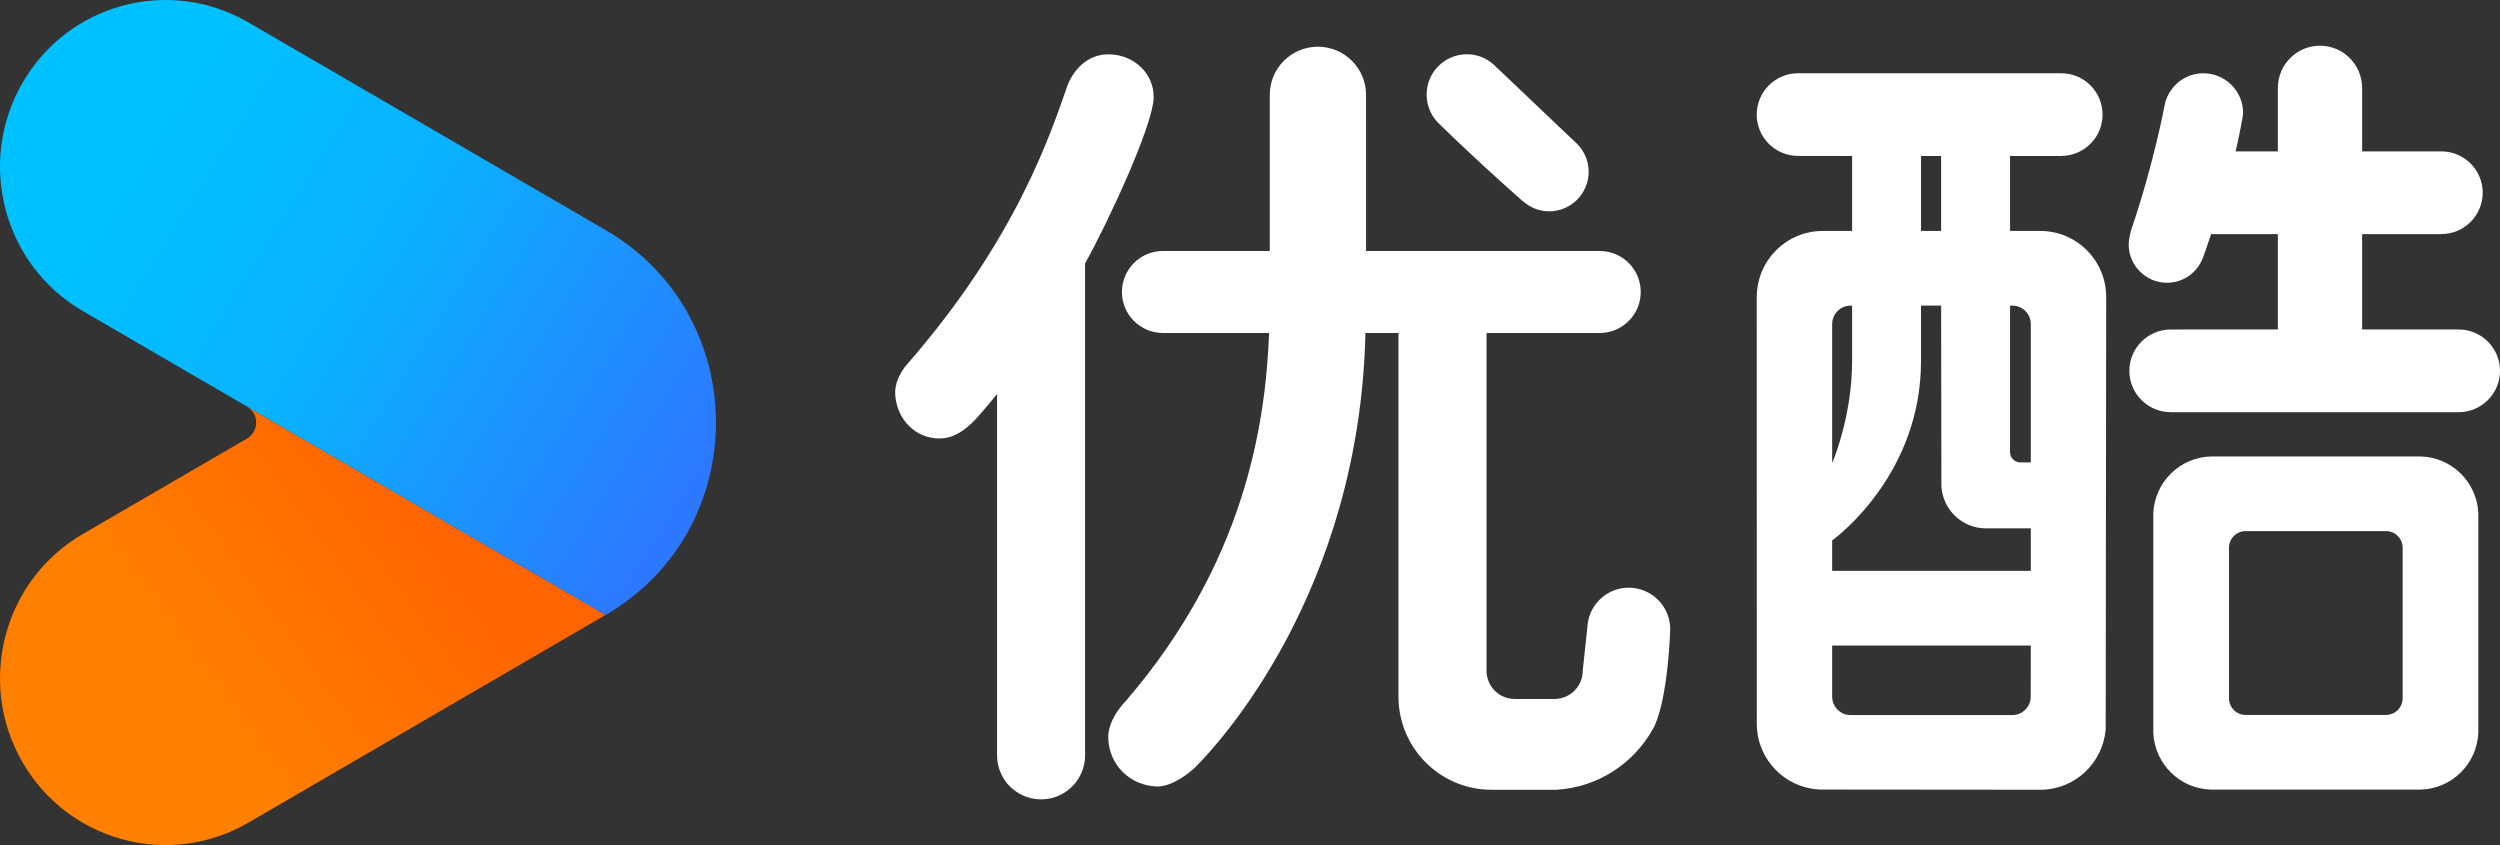 <?xml
        version="1.0" encoding="UTF-8"?>
<svg width="213px" height="72px" viewBox="0 0 213 72" version="1.1" xmlns="http://www.w3.org/2000/svg"
     xmlns:xlink="http://www.w3.org/1999/xlink">
    <rect x="0" y="0" width="213" height="72" fill="#333333" stroke="none"/>
    <title>左上角</title>
    <defs>
        <linearGradient x1="28.196%" y1="55.804%" x2="77.509%" y2="29.449%" id="linearGradient-1">
            <stop stop-color="#FF8000" offset="0%"></stop>
            <stop stop-color="#FF6400" offset="100%"></stop>
        </linearGradient>
        <linearGradient x1="18.255%" y1="32.127%" x2="96.421%" y2="71.916%" id="linearGradient-2">
            <stop stop-color="#00C1FF" offset="0%"></stop>
            <stop stop-color="#09B2FF" offset="39.753%"></stop>
            <stop stop-color="#2C78FF" offset="100%"></stop>
        </linearGradient>
    </defs>
    <g id="左上角" stroke="none" stroke-width="1" fill="none" fill-rule="evenodd">
        <g id="编组-3备份" transform="translate(-0, 0)">
            <g id="编组" transform="translate(76.268, 3.895)" fill="#FFFFFF">
                <path d="M133.213,24.179 L133.213,24.173 L124.986,24.173 L124.986,16.052 L131.739,16.052 L131.739,16.046 C133.682,16.046 135.258,14.469 135.258,12.525 C135.258,10.58 133.682,9.003 131.739,9.003 L124.986,9.003 L124.986,3.564 L124.983,3.564 C124.967,1.594 123.368,0 121.395,0 C119.422,0 117.823,1.594 117.808,3.564 L117.805,3.564 L117.805,9.003 L114.206,9.003 C114.425,8.127 114.844,6.003 114.844,5.733 C114.844,3.864 113.329,2.349 111.462,2.349 C109.871,2.349 108.547,3.451 108.186,4.931 C108.186,4.931 107.264,9.995 105.273,15.807 C105.273,15.807 105.094,16.531 105.094,16.92 C105.094,18.729 106.56,20.196 108.368,20.196 C109.8,20.196 111.004,19.27 111.449,17.989 C111.449,17.989 111.732,17.226 112.12,16.052 L117.805,16.052 L117.805,24.173 L108.675,24.179 C106.731,24.179 105.155,25.756 105.155,27.7 C105.155,29.645 106.731,31.222 108.675,31.222 L133.213,31.222 C135.156,31.222 136.732,29.645 136.732,27.7 C136.732,25.756 135.156,24.179 133.213,24.179 M87.403,15.783 L89.115,15.783 L89.115,9.395 L87.403,9.395 L87.403,15.783 Z M81.404,57.03 C80.536,57.03 79.832,56.326 79.832,55.457 L79.832,51.106 L96.757,51.106 C96.757,51.106 96.749,55.452 96.749,55.457 C96.749,56.326 96.046,57.03 95.178,57.03 L81.404,57.03 Z M81.531,26.872 C81.531,31.324 80.068,35.002 79.832,35.567 L79.832,23.718 C79.832,22.849 80.536,22.145 81.404,22.145 L81.531,22.145 L81.531,26.872 Z M89.138,37.527 C89.257,39.529 90.902,41.12 92.933,41.12 L96.757,41.12 L96.757,44.744 L79.832,44.744 L79.832,42.152 C80.328,41.789 87.403,36.438 87.403,26.872 L87.403,22.145 L89.116,22.145 L89.138,37.527 Z M95.186,22.145 C96.053,22.145 96.755,22.848 96.757,23.715 L96.757,35.503 L95.868,35.503 C95.382,35.503 94.987,35.108 94.987,34.621 L94.987,22.145 L95.186,22.145 Z M97.566,15.783 L94.987,15.783 L94.987,9.395 L99.351,9.395 L99.351,9.388 C101.295,9.388 102.87,7.812 102.87,5.868 C102.87,3.923 101.295,2.347 99.351,2.347 L76.924,2.347 C74.98,2.347 73.405,3.923 73.405,5.868 C73.405,7.812 74.98,9.388 76.924,9.388 C76.971,9.388 81.531,9.395 81.531,9.395 L81.531,15.783 L79.023,15.783 C75.946,15.783 73.453,18.261 73.412,21.33 L73.405,21.33 L73.412,57.848 C73.454,60.855 75.853,63.278 78.845,63.374 C78.845,63.374 97.533,63.391 97.566,63.391 C100.505,63.391 102.889,61.126 103.137,58.25 L103.179,21.351 C103.149,18.271 100.651,15.783 97.566,15.783 L97.566,15.783 Z M128.438,55.598 C128.438,56.383 127.803,57.018 127.019,57.018 L115.061,57.018 C114.277,57.018 113.642,56.383 113.642,55.598 L113.642,42.776 C113.642,41.991 114.277,41.355 115.061,41.355 L127.019,41.355 C127.803,41.355 128.438,41.991 128.438,42.776 L128.438,55.598 Z M129.996,34.996 L112.084,34.996 C109.444,35.079 107.329,37.172 107.195,39.801 L107.195,58.573 C107.329,61.201 109.444,63.293 112.084,63.378 L129.996,63.378 C132.636,63.293 134.751,61.201 134.885,58.573 L134.885,39.801 C134.751,37.172 132.636,35.079 129.996,34.996 L129.996,34.996 Z M18.232,0.734 C20.306,0.756 22.08,2.347 22.023,4.455 C21.96,6.781 18.184,14.964 16.182,18.547 L16.182,60.458 C16.182,62.53 14.503,64.211 12.431,64.211 C10.36,64.211 8.68,62.53 8.68,60.458 L8.68,29.674 C7.565,31.057 6.851,31.83 6.851,31.83 C6.04,32.681 5.067,33.452 3.796,33.464 C1.722,33.484 0.136,31.814 0.005,29.743 C-0.085,28.305 1.014,27.147 1.014,27.147 C10.34,16.46 13.263,7.437 14.662,3.443 C14.662,3.443 15.554,0.705 18.232,0.734 Z M36.018,0.085 C38.283,0.085 40.119,1.922 40.119,4.188 L40.12,17.49 L60.032,17.49 C61.96,17.49 63.523,19.054 63.523,20.982 C63.523,22.911 61.96,24.475 60.032,24.475 L50.385,24.475 L50.385,53.298 C50.412,54.603 51.467,55.654 52.776,55.657 L56.179,55.657 C57.504,55.654 58.579,54.579 58.579,53.252 C58.579,53.244 59.022,49.115 59.022,49.115 C59.307,47.448 60.75,46.175 62.498,46.175 C64.451,46.175 66.034,47.76 66.034,49.713 C66.034,49.783 65.881,55.272 64.723,57.909 L64.579,58.18 C62.95,61.134 59.877,63.198 56.315,63.394 L50.813,63.394 C46.434,63.394 42.883,59.842 42.883,55.459 L42.883,24.475 L40.068,24.475 C39.563,46.51 27.598,59.428 25.687,61.354 L25.576,61.464 C25.513,61.527 25.469,61.569 25.447,61.59 L25.43,61.606 L25.399,61.635 C25.162,61.847 23.627,63.17 22.256,63.112 C19.993,63.015 18.228,61.274 18.155,59.009 C18.108,57.541 19.277,56.225 19.558,55.93 L19.618,55.868 C29.656,44.219 31.546,32.547 31.86,24.475 L22.812,24.475 C20.884,24.475 19.321,22.911 19.321,20.982 C19.321,19.054 20.884,17.49 22.812,17.49 L31.917,17.49 L31.917,4.188 C31.917,1.922 33.753,0.085 36.018,0.085 Z M48.716,0.728 C49.734,0.728 50.638,1.179 51.267,1.883 L51.276,1.875 C51.276,1.875 53.837,4.32 56.615,6.954 L57.033,7.35 C57.382,7.681 57.732,8.013 58.08,8.342 C58.089,8.351 58.099,8.359 58.109,8.368 C58.115,8.374 58.12,8.38 58.126,8.385 C58.718,8.995 59.086,9.824 59.086,10.74 C59.086,12.601 57.578,14.109 55.718,14.109 C54.856,14.109 54.077,13.775 53.482,13.242 L53.474,13.25 C53.474,13.25 50.805,10.906 47.983,8.229 L47.559,7.825 C47.135,7.42 46.709,7.009 46.292,6.599 C46.289,6.596 46.287,6.594 46.284,6.592 C46.28,6.588 46.276,6.584 46.272,6.58 C45.66,5.958 45.281,5.106 45.281,4.165 C45.281,2.266 46.819,0.728 48.716,0.728 Z"
                      id="形状结合"></path>
            </g>
            <g id="icon/这就是街舞备份" fill-rule="nonzero">
                <g id="Group">
                    <path d="M21.094,34.665 L23.392,36 L51.6,52.391 L21.154,70.095 C14.408,74.016 5.784,71.691 1.891,64.898 C-2.002,58.104 0.307,49.419 7.053,45.499 L21.054,37.359 C21.517,37.085 21.828,36.579 21.828,36 C21.828,35.437 21.535,34.944 21.094,34.665 Z"
                          id="形状结合" fill="url(#linearGradient-1)"></path>
                    <path d="M51.6,19.603 L21.154,1.905 C14.408,-2.016 5.784,0.309 1.891,7.102 C-2.002,13.896 0.307,22.581 7.053,26.501 L23.397,36.003 L51.6,52.397 L51.6,52.397 C64.133,45.11 64.133,26.89 51.6,19.603 L51.6,19.603 Z"
                          id="Path" fill="url(#linearGradient-2)"></path>
                </g>
            </g>
        </g>
    </g>
</svg>
